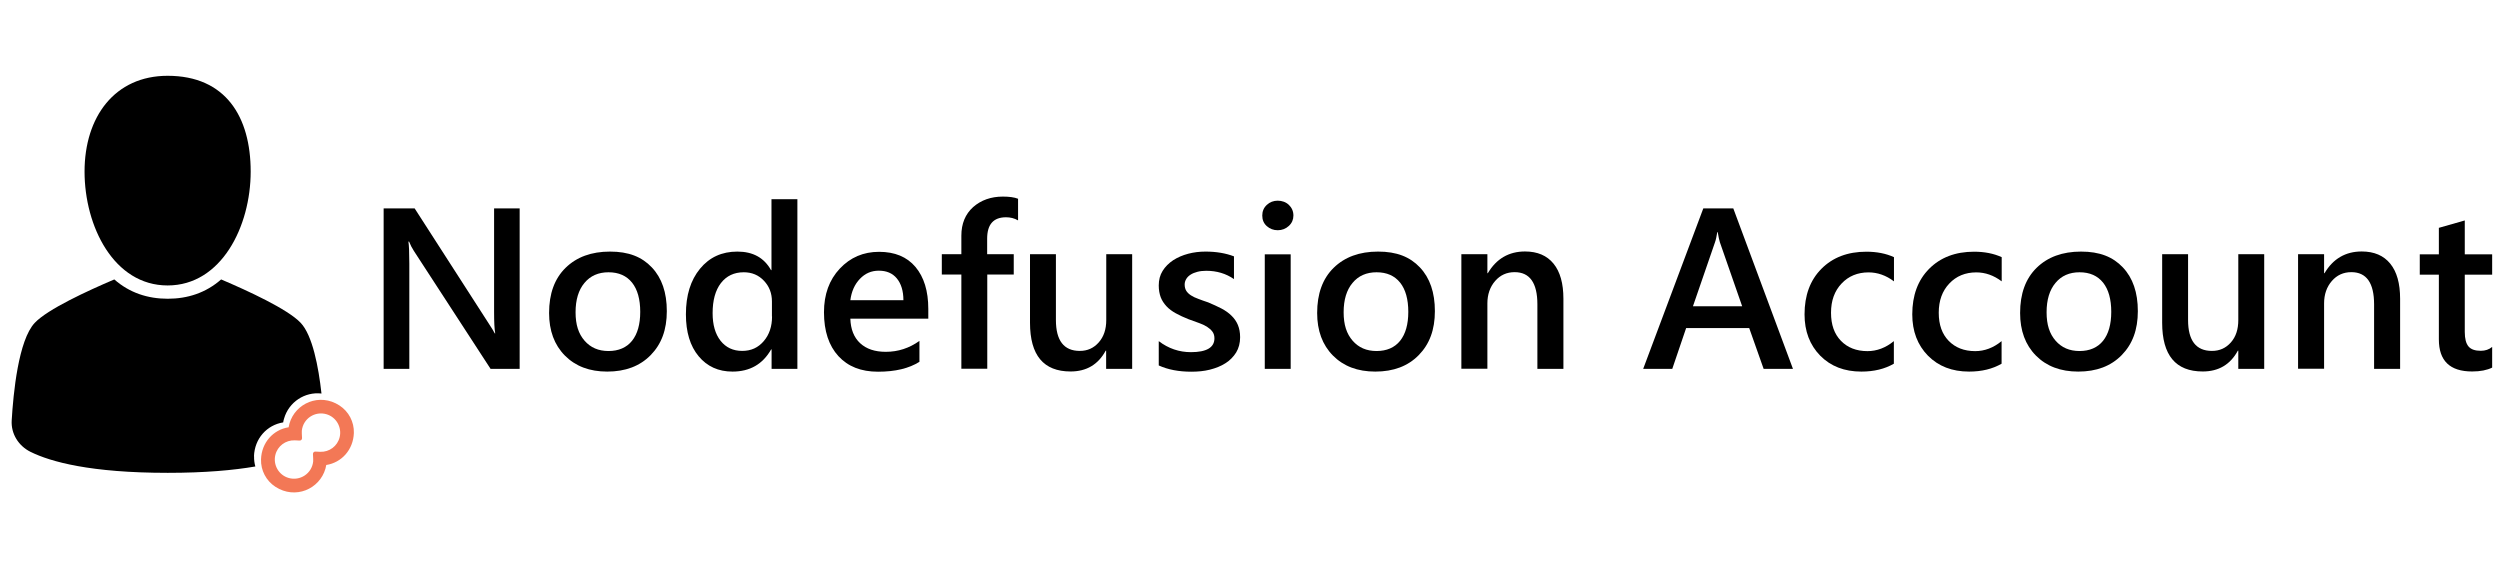 <?xml version="1.0" encoding="UTF-8"?>
<svg xmlns="http://www.w3.org/2000/svg" version="1.1" viewBox="0 0 220 50">
  <defs>
    <style>
      .cls-1 {
        fill: #000;
      }

      .cls-2 {
        fill: #f37856;
      }
    </style>
  </defs>
  <!-- Generator: Adobe Illustrator 28.6.0, SVG Export Plug-In . SVG Version: 1.2.0 Build 709)  -->
  <g>
    <g id="Layer_1">
      <g>
        <path class="cls-1" d="M45.73,32.46h-2.56l-6.75-10.38c-.17-.26-.31-.54-.42-.82h-.06c.05.3.08.95.08,1.94v9.26h-2.26v-14.12h2.73l6.52,10.13c.28.42.45.71.53.87h.04c-.07-.37-.1-1.01-.1-1.9v-9.1h2.25v14.12Z"/>
        <path class="cls-1" d="M53.44,32.7c-1.56,0-2.8-.47-3.73-1.41-.93-.94-1.39-2.19-1.39-3.75,0-1.69.48-3.02,1.45-3.97.97-.95,2.27-1.43,3.91-1.43s2.8.46,3.68,1.39c.88.93,1.32,2.21,1.32,3.85s-.47,2.9-1.42,3.87-2.22,1.45-3.83,1.45ZM53.55,23.96c-.89,0-1.6.31-2.12.94-.52.62-.78,1.48-.78,2.58s.26,1.89.79,2.5c.53.61,1.23.91,2.11.91s1.59-.3,2.07-.9c.48-.6.72-1.45.72-2.55s-.24-1.97-.72-2.57c-.48-.6-1.17-.91-2.07-.91Z"/>
        <path class="cls-1" d="M70.18,32.46h-2.28v-1.71h-.04c-.74,1.3-1.87,1.95-3.4,1.95-1.24,0-2.23-.45-2.98-1.35-.75-.9-1.12-2.13-1.12-3.69,0-1.67.41-3,1.24-4.01s1.92-1.51,3.29-1.51,2.35.54,2.96,1.63h.04v-6.24h2.28v14.93ZM67.93,27.85v-1.32c0-.72-.23-1.32-.7-1.82-.47-.5-1.06-.75-1.78-.75-.85,0-1.52.32-2.01.95-.49.64-.73,1.52-.73,2.65,0,1.02.23,1.83.7,2.43.47.59,1.1.89,1.9.89s1.41-.29,1.9-.86c.49-.57.73-1.3.73-2.17Z"/>
        <path class="cls-1" d="M81.7,28.04h-6.87c.03.93.31,1.65.86,2.16.55.51,1.3.76,2.26.76,1.08,0,2.06-.32,2.96-.96v1.84c-.92.58-2.13.87-3.64.87s-2.65-.46-3.49-1.37c-.84-.92-1.27-2.2-1.27-3.86,0-1.57.46-2.85,1.39-3.84.93-.99,2.08-1.48,3.46-1.48s2.45.44,3.2,1.33,1.13,2.12,1.13,3.69v.88ZM79.5,26.42c0-.82-.2-1.46-.58-1.92-.38-.46-.91-.68-1.58-.68s-1.21.24-1.67.72c-.46.48-.74,1.11-.84,1.88h4.67Z"/>
        <path class="cls-1" d="M89.58,19.39c-.31-.18-.66-.27-1.05-.27-1.11,0-1.66.63-1.66,1.88v1.37h2.34v1.79h-2.33v8.29h-2.28v-8.29h-1.72v-1.79h1.72v-1.63c0-1.06.35-1.9,1.04-2.52.7-.61,1.57-.92,2.61-.92.56,0,1.01.06,1.34.19v1.9Z"/>
        <path class="cls-1" d="M99.62,32.46h-2.28v-1.6h-.04c-.66,1.22-1.69,1.83-3.09,1.83-2.38,0-3.57-1.43-3.57-4.29v-6.03h2.28v5.79c0,1.81.7,2.72,2.1,2.72.68,0,1.23-.25,1.67-.75.44-.5.66-1.15.66-1.96v-5.8h2.28v10.08Z"/>
        <path class="cls-1" d="M101.97,32.14v-2.12c.85.65,1.8.97,2.83.97,1.38,0,2.07-.41,2.07-1.22,0-.23-.06-.43-.18-.59-.12-.16-.28-.3-.48-.43-.2-.12-.44-.24-.71-.33-.27-.1-.58-.21-.91-.33-.41-.16-.79-.34-1.12-.52-.33-.18-.61-.39-.83-.63s-.39-.5-.5-.79c-.11-.3-.17-.64-.17-1.03,0-.49.11-.91.34-1.28.23-.37.54-.68.93-.94.39-.25.83-.44,1.32-.57s1-.19,1.53-.19c.93,0,1.77.14,2.5.42v2c-.71-.49-1.52-.73-2.44-.73-.29,0-.55.03-.78.09-.23.06-.43.14-.6.25s-.29.23-.38.38-.14.31-.14.49c0,.22.05.4.14.55.09.15.23.28.41.4s.4.22.65.31c.25.1.54.2.87.31.43.18.82.36,1.17.54.34.18.64.39.88.63.24.23.43.5.56.81.13.31.2.67.2,1.09,0,.51-.12.96-.35,1.34-.24.38-.55.7-.95.95-.39.25-.85.43-1.36.56s-1.06.18-1.63.18c-1.1,0-2.06-.18-2.87-.55Z"/>
        <path class="cls-1" d="M112.44,20.26c-.37,0-.69-.12-.96-.36-.27-.24-.4-.55-.4-.93s.13-.69.4-.94.59-.37.96-.37.72.12.98.37.4.56.4.94c0,.35-.13.66-.4.91-.27.25-.6.38-.98.38ZM113.58,32.46h-2.28v-10.08h2.28v10.08Z"/>
        <path class="cls-1" d="M121.03,32.7c-1.56,0-2.8-.47-3.73-1.41-.93-.94-1.39-2.19-1.39-3.75,0-1.69.48-3.02,1.45-3.97.97-.95,2.27-1.43,3.91-1.43s2.8.46,3.68,1.39c.88.93,1.32,2.21,1.32,3.85s-.47,2.9-1.42,3.87-2.22,1.45-3.83,1.45ZM121.14,23.96c-.89,0-1.6.31-2.12.94-.52.62-.78,1.48-.78,2.58s.26,1.89.79,2.5c.53.61,1.23.91,2.11.91s1.59-.3,2.07-.9c.48-.6.72-1.45.72-2.55s-.24-1.97-.72-2.57c-.48-.6-1.17-.91-2.07-.91Z"/>
        <path class="cls-1" d="M137.58,32.46h-2.29v-5.68c0-1.88-.67-2.83-2-2.83-.7,0-1.27.26-1.72.78-.45.52-.68,1.18-.68,1.97v5.75h-2.29v-10.08h2.29v1.67h.04c.75-1.27,1.85-1.91,3.27-1.91,1.1,0,1.93.36,2.51,1.07.58.71.87,1.74.87,3.09v6.16Z"/>
        <path class="cls-1" d="M157.77,32.46h-2.57l-1.27-3.59h-5.55l-1.22,3.59h-2.56l5.29-14.12h2.64l5.25,14.12ZM153.31,26.95l-1.96-5.63c-.06-.18-.12-.48-.19-.89h-.04c-.06.37-.12.67-.2.89l-1.94,5.63h4.32Z"/>
        <path class="cls-1" d="M166.67,32c-.81.47-1.76.7-2.87.7-1.5,0-2.7-.47-3.62-1.4-.92-.94-1.38-2.15-1.38-3.64,0-1.66.49-3,1.48-4s2.31-1.51,3.96-1.51c.92,0,1.73.16,2.43.48v2.13c-.7-.53-1.45-.79-2.24-.79-.96,0-1.76.33-2.37.98-.62.65-.93,1.51-.93,2.57s.29,1.87.87,2.47c.58.6,1.36.91,2.34.91.82,0,1.6-.29,2.32-.88v1.99Z"/>
        <path class="cls-1" d="M176.15,32c-.81.47-1.76.7-2.87.7-1.5,0-2.7-.47-3.62-1.4-.92-.94-1.38-2.15-1.38-3.64,0-1.66.49-3,1.48-4s2.31-1.51,3.96-1.51c.92,0,1.73.16,2.43.48v2.13c-.7-.53-1.45-.79-2.24-.79-.96,0-1.76.33-2.37.98-.62.65-.93,1.51-.93,2.57s.29,1.87.87,2.47c.58.6,1.36.91,2.34.91.82,0,1.6-.29,2.32-.88v1.99Z"/>
        <path class="cls-1" d="M182.89,32.7c-1.56,0-2.8-.47-3.73-1.41-.93-.94-1.39-2.19-1.39-3.75,0-1.69.48-3.02,1.45-3.97.97-.95,2.27-1.43,3.91-1.43s2.8.46,3.68,1.39c.88.93,1.32,2.21,1.32,3.85s-.47,2.9-1.42,3.87-2.22,1.45-3.83,1.45ZM183,23.96c-.89,0-1.6.31-2.12.94-.52.62-.78,1.48-.78,2.58s.26,1.89.79,2.5c.53.61,1.23.91,2.11.91s1.59-.3,2.07-.9c.48-.6.72-1.45.72-2.55s-.24-1.97-.72-2.57c-.48-.6-1.17-.91-2.07-.91Z"/>
        <path class="cls-1" d="M199.25,32.46h-2.28v-1.6h-.04c-.66,1.22-1.69,1.83-3.09,1.83-2.38,0-3.57-1.43-3.57-4.29v-6.03h2.28v5.79c0,1.81.7,2.72,2.1,2.72.68,0,1.23-.25,1.67-.75.44-.5.65-1.15.65-1.96v-5.8h2.28v10.08Z"/>
        <path class="cls-1" d="M211.21,32.46h-2.29v-5.68c0-1.88-.67-2.83-2-2.83-.7,0-1.27.26-1.72.78-.45.52-.68,1.18-.68,1.97v5.75h-2.29v-10.08h2.29v1.67h.04c.75-1.27,1.85-1.91,3.27-1.91,1.1,0,1.93.36,2.51,1.07.58.71.87,1.74.87,3.09v6.16Z"/>
        <path class="cls-1" d="M219.31,32.35c-.45.22-1.03.34-1.76.34-1.96,0-2.93-.94-2.93-2.82v-5.7h-1.68v-1.79h1.68v-2.33l2.28-.65v2.98h2.41v1.79h-2.41v5.04c0,.6.11,1.02.33,1.28s.58.38,1.08.38c.39,0,.72-.11,1-.34v1.81Z"/>
      </g>
    </g>
    <g id="Layer_2">
      <g>
        <path class="cls-1" d="M22.06,15.1c0,4.82-2.58,10.02-7.31,10.02s-7.31-5.2-7.31-10.02,2.66-8.43,7.31-8.43c5.12,0,7.31,3.62,7.31,8.43Z"/>
        <path class="cls-1" d="M22.35,40.16c.05-1.57,1.14-2.76,2.57-2.99.02-.11.04-.23.08-.34.42-1.46,1.83-2.37,3.29-2.2-.26-2.35-.79-5.12-1.83-6.22-1.13-1.2-4.65-2.82-7-3.82-1.34,1.18-2.95,1.7-4.7,1.7s-3.36-.52-4.7-1.7c-2.35,1-5.87,2.62-7,3.82-1.44,1.52-1.89,6.21-2.03,8.59-.07,1.16.59,2.24,1.67,2.77,1.77.87,5.26,1.84,12.06,1.84,3.28,0,5.79-.23,7.71-.56-.08-.29-.12-.59-.11-.89Z"/>
        <g>
          <path class="cls-2" d="M25.1,42.96c-1.33-.4-2.13-1.79-1.79-3.14.27-1.11,1.21-1.89,2.31-1.98.01-.16.04-.33.09-.48.4-1.4,1.88-2.21,3.28-1.79s2.13,1.79,1.79,3.14c-.27,1.11-1.21,1.89-2.31,1.98-.01.16-.04.33-.09.48-.4,1.4-1.88,2.21-3.28,1.79ZM28.93,36.24c-1.17-.44-2.46.32-2.63,1.59-.01.11-.02.22-.01.33v.35s-.35-.02-.35-.02c-.95-.04-1.8.61-1.99,1.56s.33,1.89,1.22,2.22c1.17.44,2.46-.32,2.63-1.59.01-.11.02-.22.01-.33v-.35s.35.02.35.02c.95.04,1.8-.61,1.99-1.56s-.33-1.89-1.22-2.22Z"/>
          <path class="cls-2" d="M24.24,42.84c-.82-.53-1.3-1.45-1.27-2.42.05-1.48,1.08-2.61,2.43-2.82.02-.11.04-.22.07-.32.52-1.81,2.66-2.73,4.4-1.6.82.53,1.3,1.45,1.27,2.42-.05,1.48-1.08,2.61-2.43,2.82-.02.11-.04.22-.07.32-.52,1.81-2.66,2.73-4.4,1.6ZM29.02,35.84c-1.29-.45-2.68.29-3.05,1.58-.04.14-.07.29-.08.44l-.02.22-.22.02c-.98.08-1.79.76-2.06,1.71-.34,1.19.32,2.46,1.49,2.87,1.29.45,2.68-.29,3.05-1.58.04-.14.07-.29.08-.44l.02-.22.22-.02c.98-.08,1.79-.76,2.06-1.71.34-1.19-.32-2.46-1.49-2.87ZM25.25,42.58c-1.15-.33-1.83-1.53-1.53-2.69.27-1.02,1.19-1.7,2.24-1.66h.08s0-.07,0-.07c0-.24.02-.47.08-.7.34-1.18,1.57-1.86,2.75-1.52s1.83,1.53,1.53,2.69c-.27,1.02-1.19,1.7-2.24,1.66h-.08s0,.07,0,.07c0,.24-.02.47-.08.7-.34,1.18-1.57,1.86-2.75,1.52ZM28.72,36.45c-1-.29-2.05.38-2.16,1.46,0,.08,0,.15,0,.23l.02.42c0,.12-.09.22-.22.21l-.42-.02c-.8-.03-1.52.5-1.71,1.29-.21.87.3,1.77,1.17,2.02,1,.29,2.05-.38,2.16-1.46,0-.08,0-.15,0-.23l-.02-.42c0-.12.09-.22.22-.21l.42.02c.8.03,1.52-.5,1.71-1.29.21-.87-.3-1.77-1.17-2.02Z"/>
        </g>
      </g>
    </g>
  </g>
</svg>